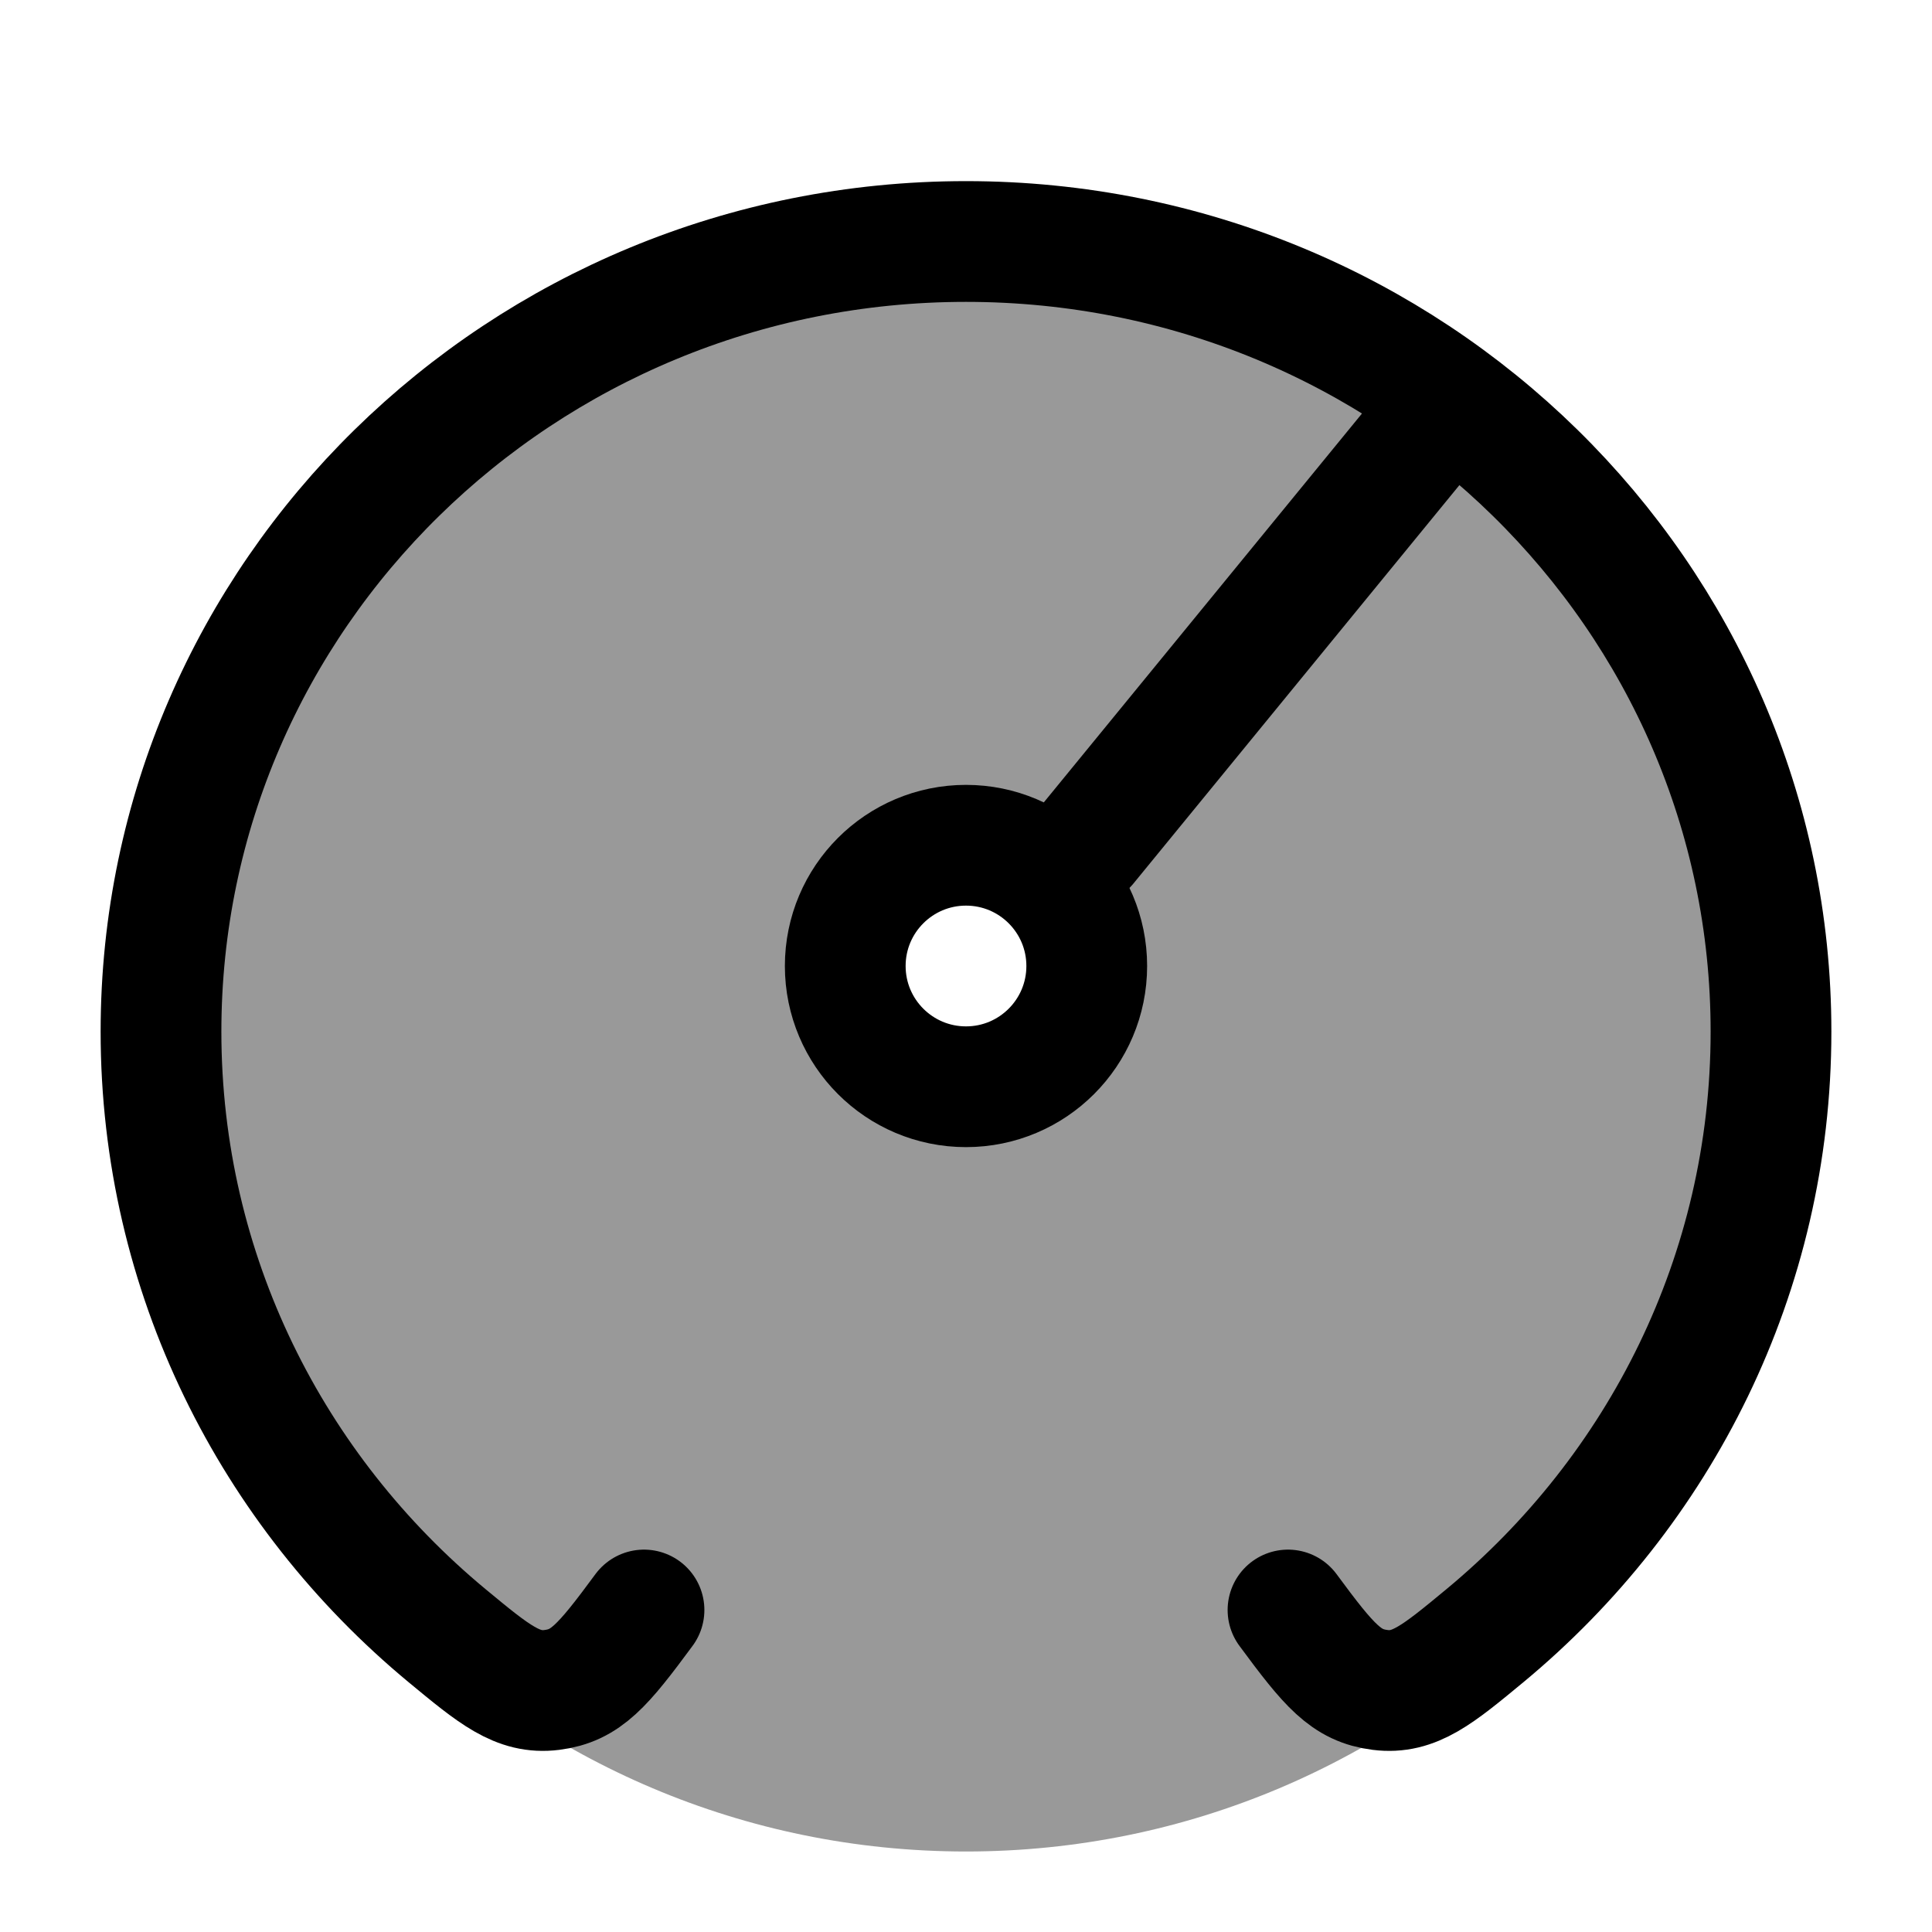 <svg width="24" height="24" viewBox="0 0 24 24" fill="none" xmlns="http://www.w3.org/2000/svg">
    <path opacity="0.4" fill-rule="evenodd" clip-rule="evenodd" d="M12 23C17.523 23 22 18.523 22 13C22 7.477 17.523 3 12 3C6.477 3 2 7.477 2 13C2 18.523 6.477 23 12 23ZM12 13.5C12.828 13.5 13.5 12.828 13.5 12C13.5 11.172 12.828 10.5 12 10.5C11.172 10.5 10.5 11.172 10.5 12C10.5 12.828 11.172 13.5 12 13.5Z" fill="currentColor"/>
    <path d="M8 20C7.486 20.697 7.277 20.94 6.855 20.993C6.432 21.046 6.14 20.804 5.555 20.32C3.381 18.519 2 15.825 2 12.815C2 7.394 6.477 3 12 3C17.523 3 22 7.394 22 12.815C22 15.825 20.619 18.519 18.445 20.32C17.86 20.804 17.568 21.046 17.145 20.993C16.723 20.94 16.514 20.697 16 20" stroke="currentColor" stroke-width="1.5" stroke-linecap="round" stroke-linejoin="round"/>
    <path d="M13.5 10.5L18 5" stroke="currentColor" stroke-width="1.5" stroke-linecap="round" stroke-linejoin="round"/>
    <circle cx="12" cy="12" r="1.5" stroke="currentColor" stroke-width="1.5" stroke-linecap="round"   stroke-linejoin="round"/>
</svg>
